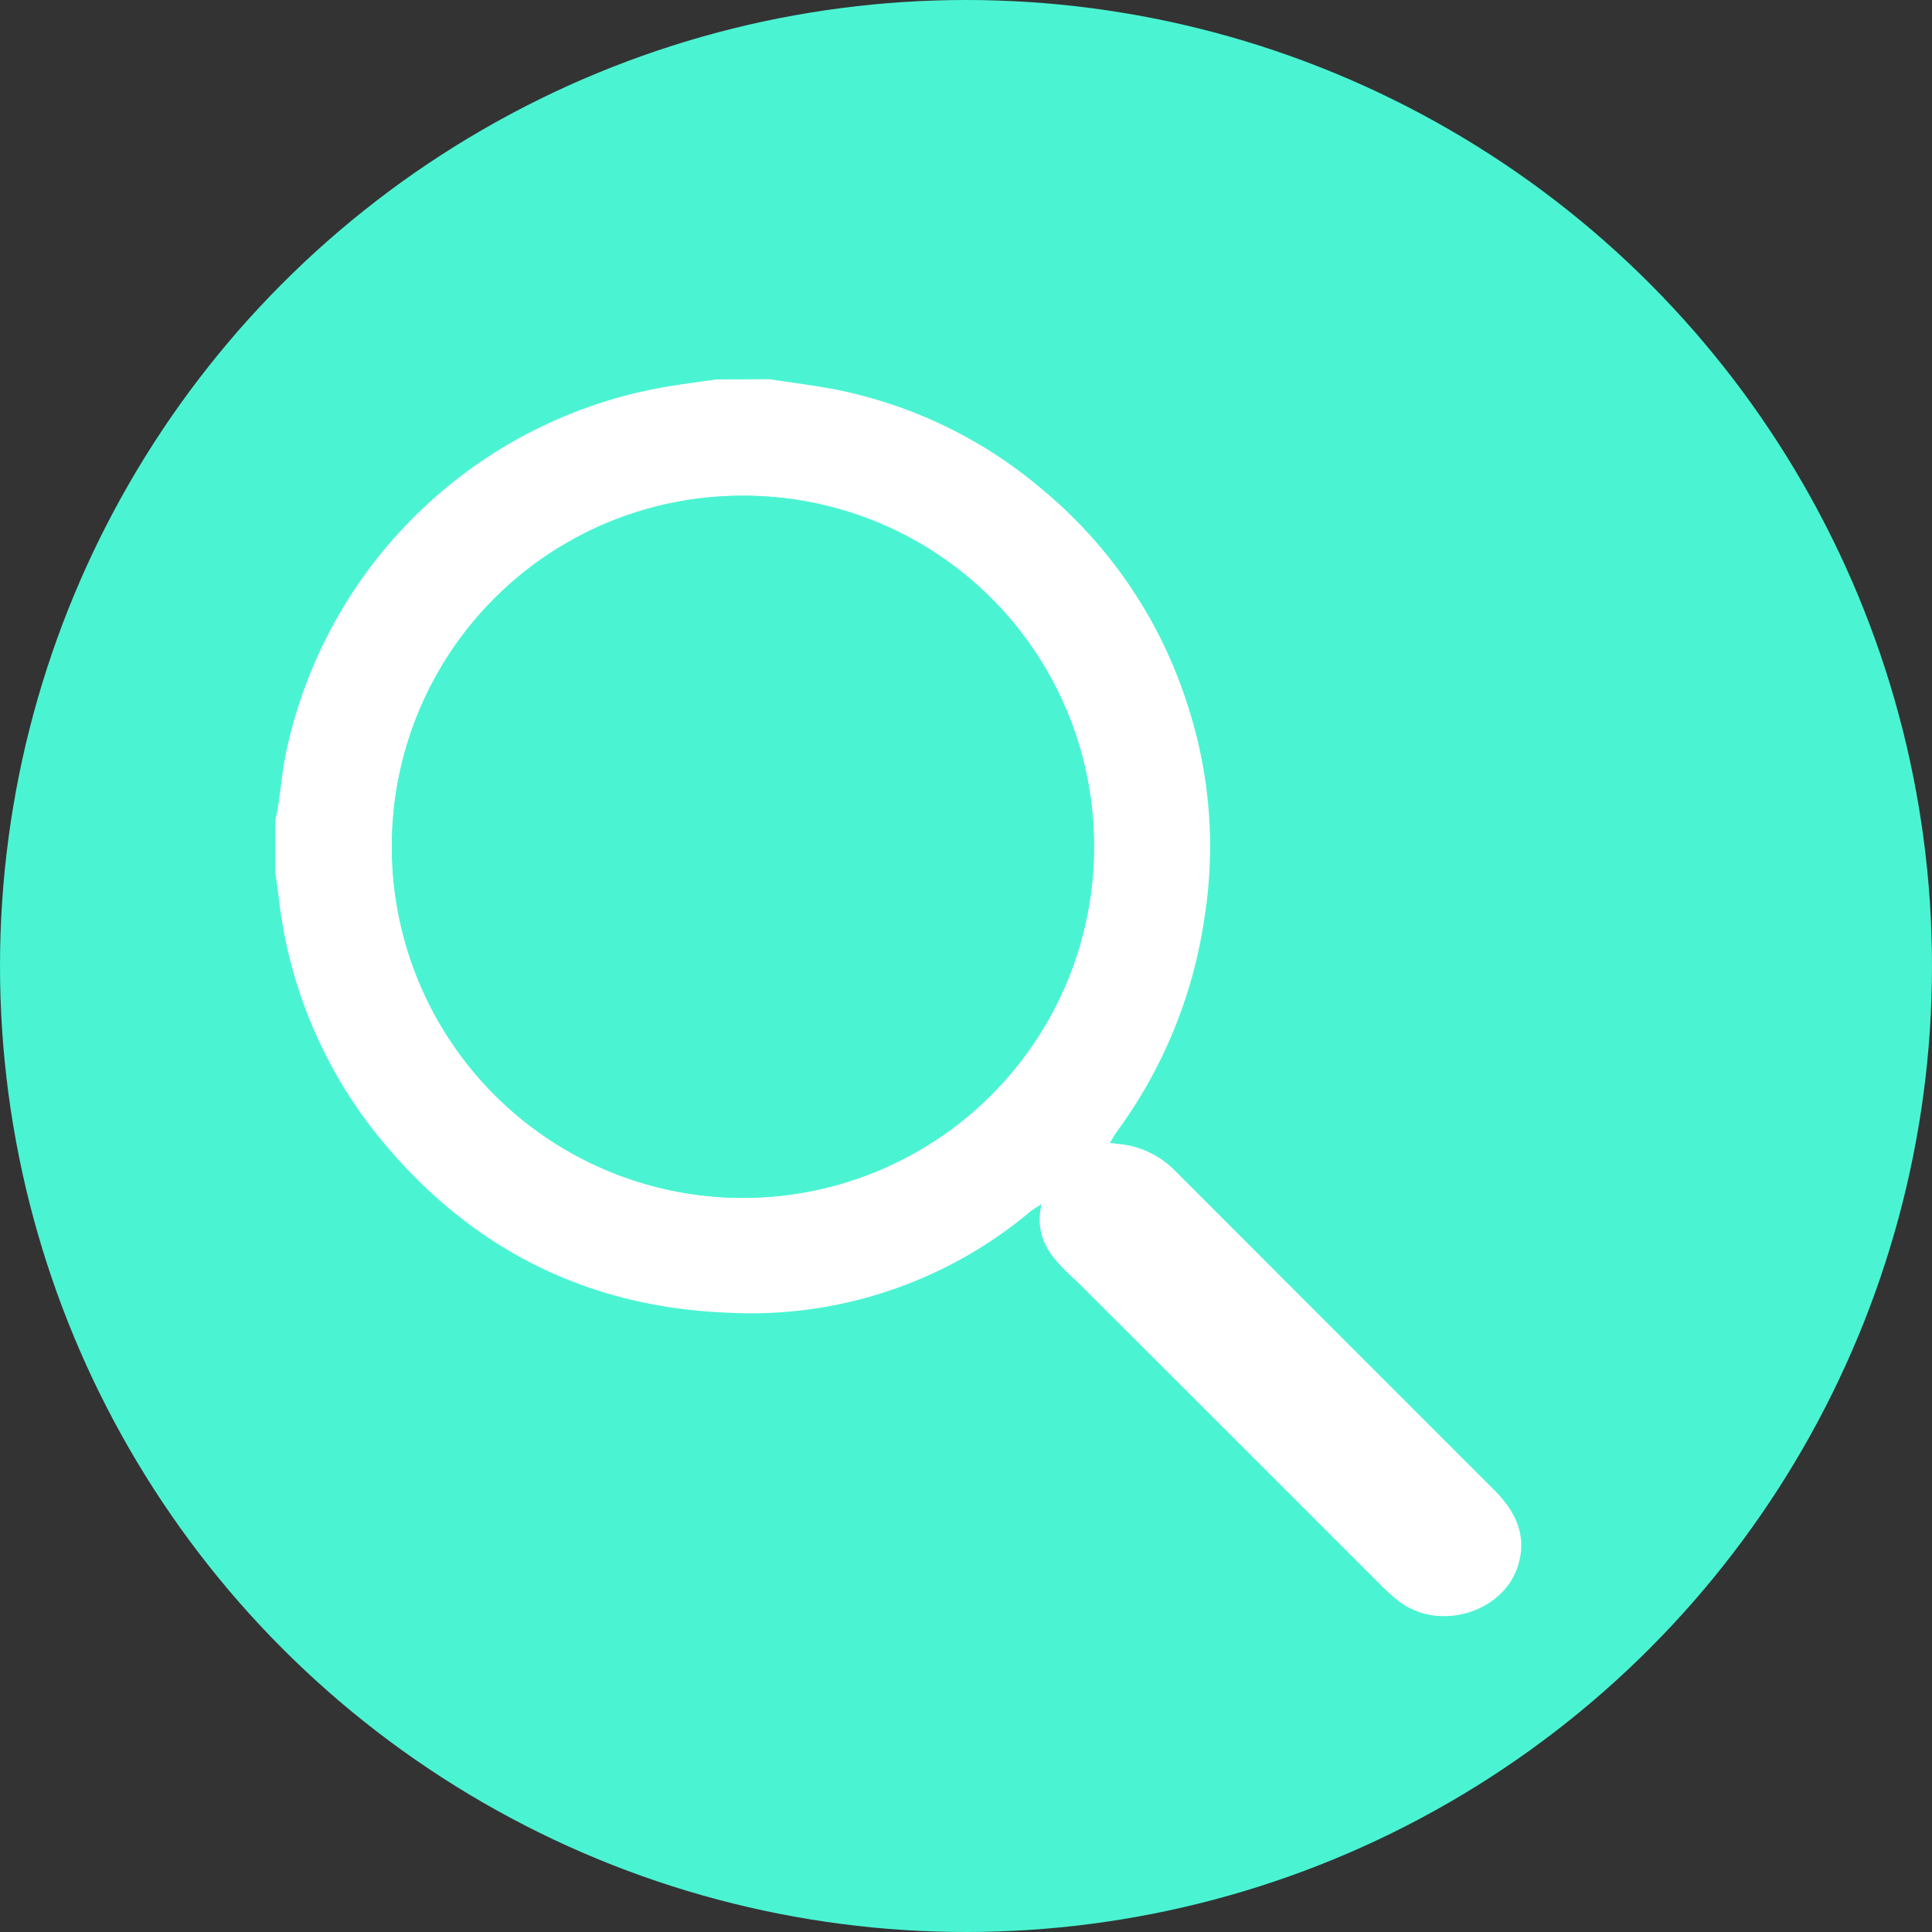 <svg id="ea224073-7a48-469f-91cb-92fb9e5c95c0" data-name="Capa 1" xmlns="http://www.w3.org/2000/svg" viewBox="0 0 201.64 201.64"><rect x="0" y="0" width="201.64" height="201.64" fill="#333333" stroke="none"/><defs><style>.a9b0fb2d-a857-4ea7-8fb3-1d48c7dc200d{fill:#4af4d3;}.aea73ede-441e-4ab1-ad7d-8c952167f596{fill:#fff;}</style></defs><circle class="a9b0fb2d-a857-4ea7-8fb3-1d48c7dc200d" cx="100.82" cy="100.82" r="100.82"/><path class="aea73ede-441e-4ab1-ad7d-8c952167f596" d="M80.33,39.58c2.17.34,4.34.6,6.49,1A47.59,47.59,0,0,1,109,51.27a48.13,48.13,0,0,1,14.89,22.14,47.5,47.5,0,0,1,1.83,22.3,49.84,49.84,0,0,1-9.25,22.53c-.21.28-.37.62-.63,1.05.73.09,1.3.13,1.87.24a9.5,9.5,0,0,1,5,2.73q16.6,16.62,33.23,33.24c2.23,2.23,3.51,4.8,2.46,8-1.58,4.82-8.17,6.78-12.32,3.68a18.22,18.22,0,0,1-1.81-1.59Q128.68,150,113.1,134.44c-2.37-2.37-5.37-4.37-4.4-8.78-.68.46-1,.64-1.27.87A45.33,45.33,0,0,1,75.89,137c-15.14-.6-27.48-7.09-36.88-19a48.2,48.2,0,0,1-9.95-24.61c-.09-.74-.21-1.49-.32-2.24V85.58c.09-.45.2-.89.27-1.35.31-2,.49-4.11.94-6.12A49,49,0,0,1,68.26,40.6c2.15-.42,4.32-.68,6.48-1ZM77.55,51.74a36.64,36.64,0,1,0,36.63,36.65A36.53,36.53,0,0,0,77.55,51.74Z"/><path class="a9b0fb2d-a857-4ea7-8fb3-1d48c7dc200d" d="M77.55,51.74A36.64,36.64,0,1,1,40.9,88.37,36.53,36.53,0,0,1,77.55,51.74Z"/></svg>